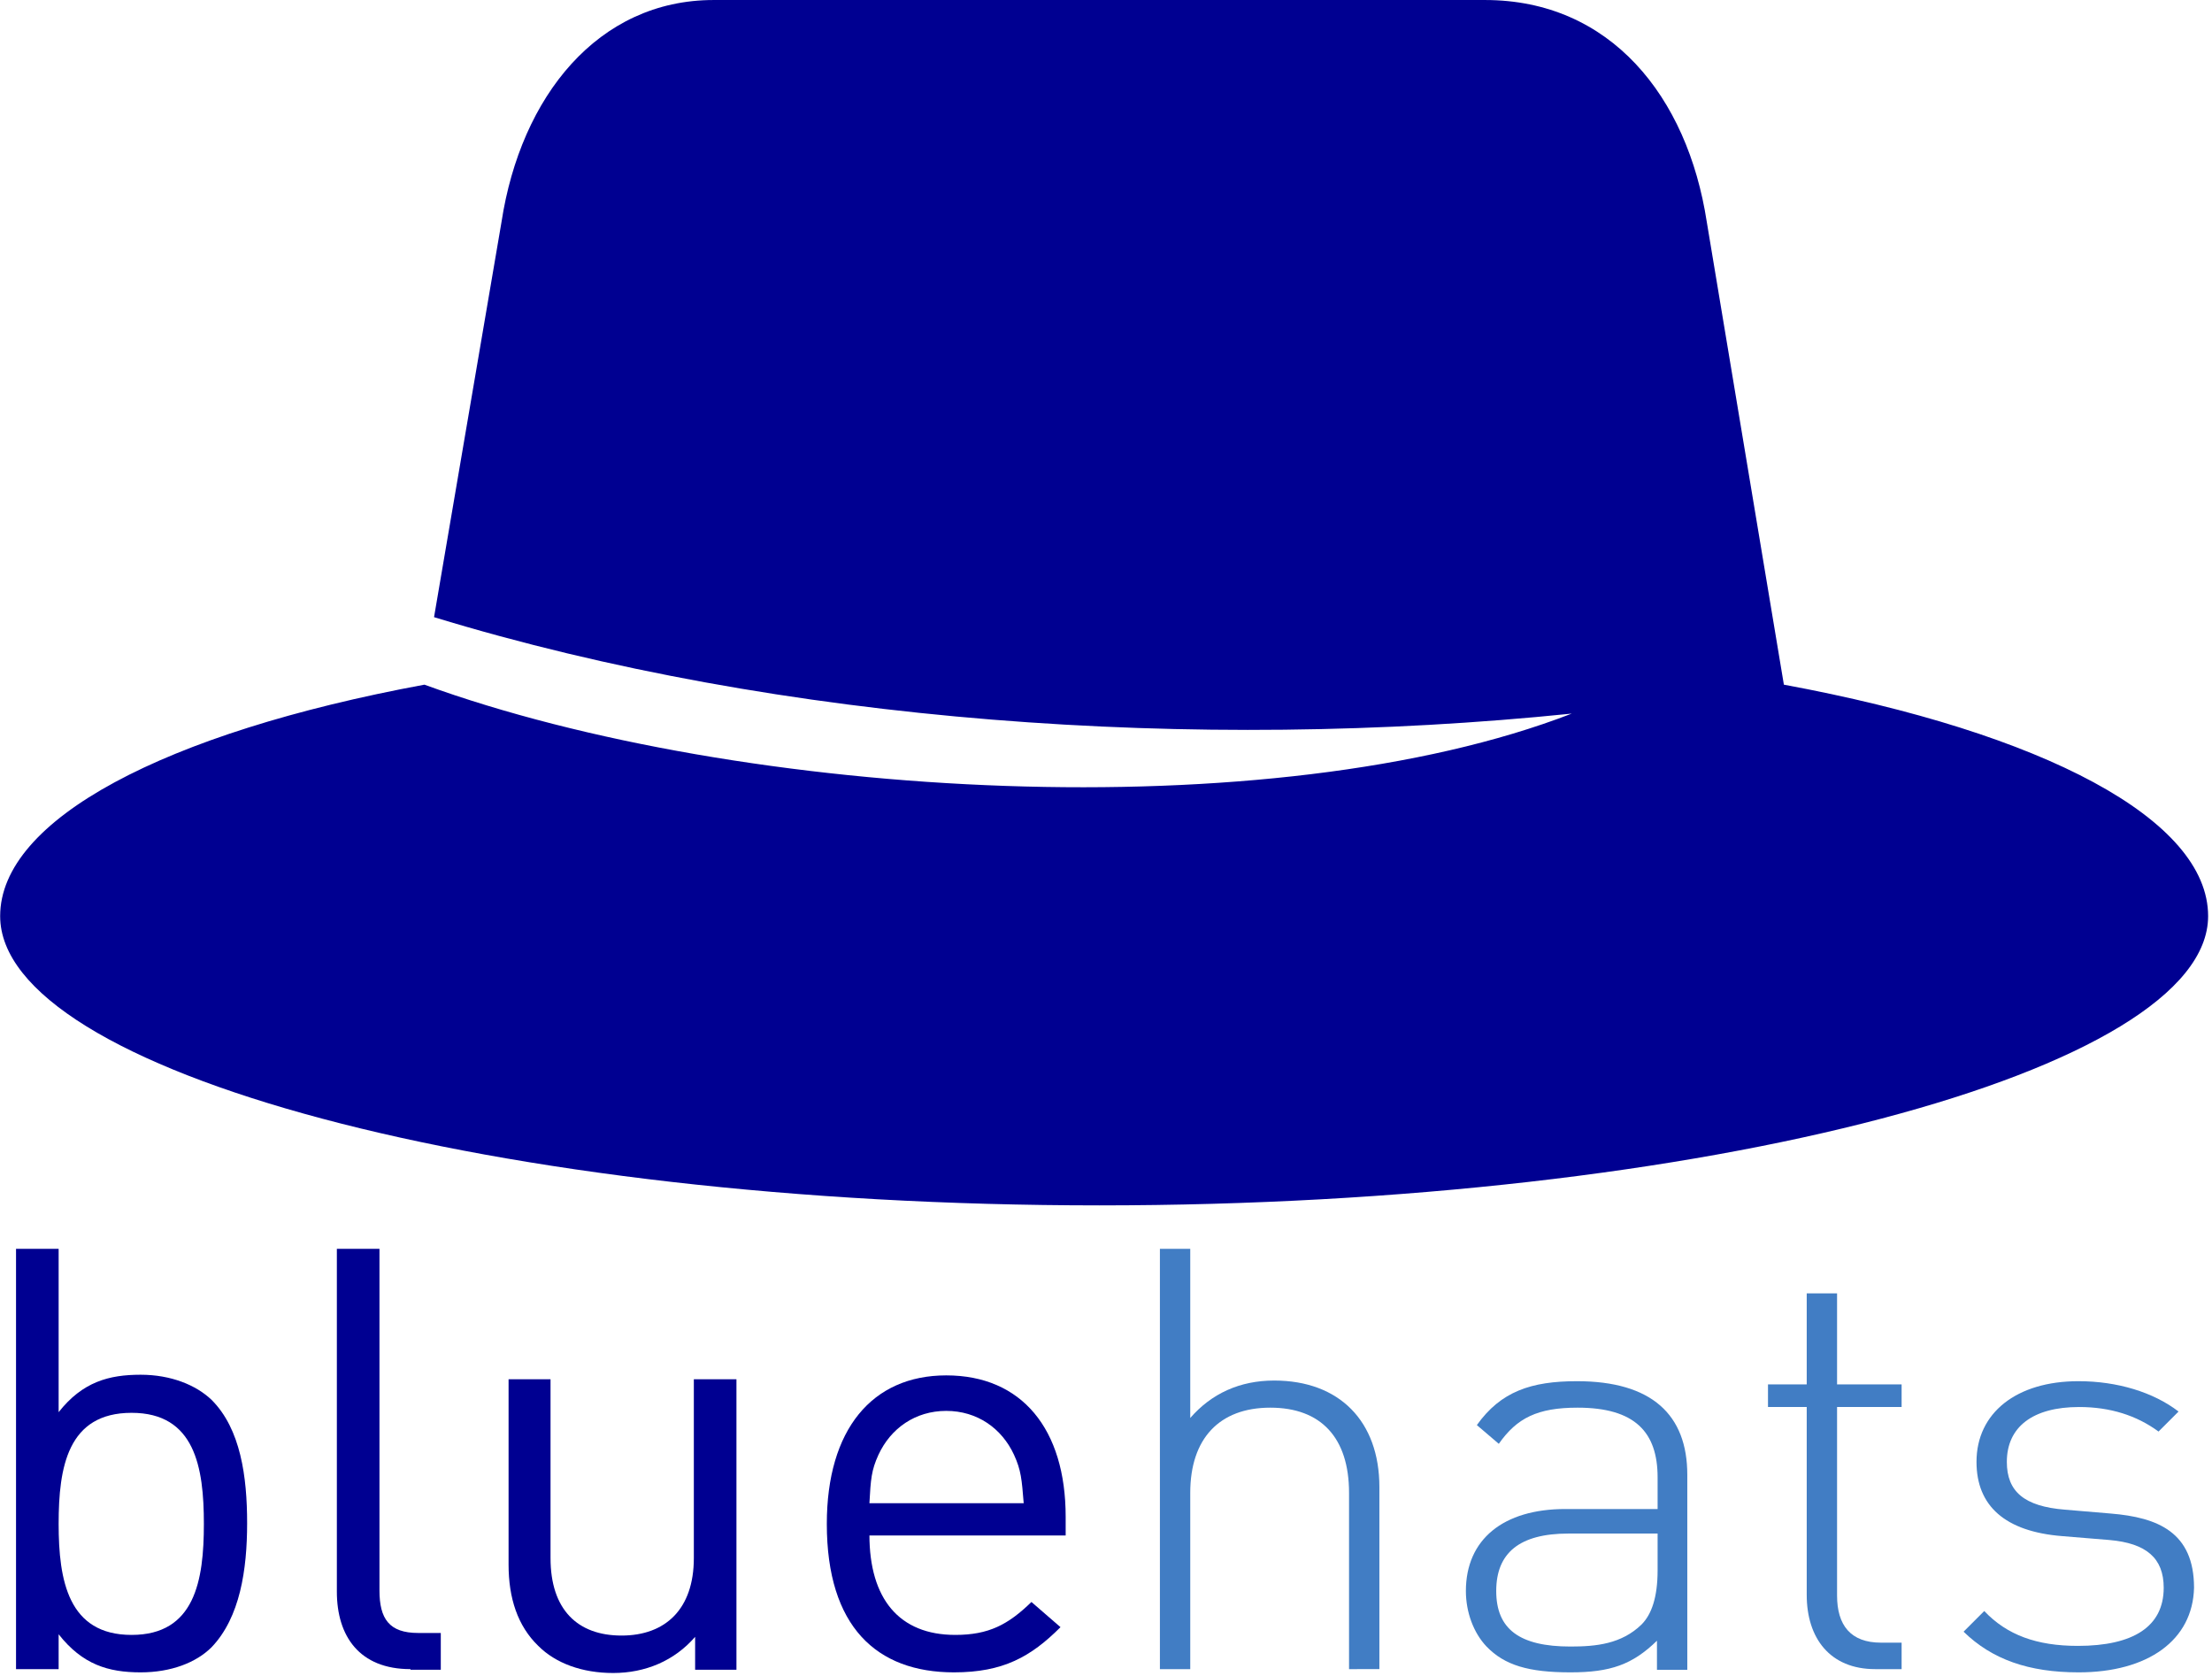 <?xml version="1.0" encoding="UTF-8" standalone="no"?>
<!-- Created with Inkscape (http://www.inkscape.org/) -->

<svg
   width="35.8mm"
   height="27.115mm"
   viewBox="0 0 35.8 27.115"
   version="1.1"
   id="svg14124"
   inkscape:export-filename="/home/helene/Boulot/git/bluehats-visuals/visuals/bluehats-logo-single.png"
   inkscape:export-xdpi="96"
   inkscape:export-ydpi="96"
   inkscape:version="1.1.2 (0a00cf5339, 2022-02-04)"
   sodipodi:docname="bluehats-logo-single.svg"
   xmlns:inkscape="http://www.inkscape.org/namespaces/inkscape"
   xmlns:sodipodi="http://sodipodi.sourceforge.net/DTD/sodipodi-0.dtd"
   xmlns="http://www.w3.org/2000/svg"
   xmlns:svg="http://www.w3.org/2000/svg">
  <sodipodi:namedview
     id="namedview14126"
     pagecolor="#ffffff"
     bordercolor="#666666"
     borderopacity="1.0"
     inkscape:pageshadow="2"
     inkscape:pageopacity="0.0"
     inkscape:pagecheckerboard="0"
     inkscape:document-units="mm"
     showgrid="false"
     fit-margin-top="0"
     fit-margin-left="0"
     fit-margin-right="0"
     fit-margin-bottom="0"
     inkscape:zoom="0.64052329"
     inkscape:cx="145.9744"
     inkscape:cy="199.05599"
     inkscape:window-width="1850"
     inkscape:window-height="1016"
     inkscape:window-x="0"
     inkscape:window-y="0"
     inkscape:window-maximized="1"
     inkscape:current-layer="svg14124" />
  <defs
     id="defs14121" />
  <g
     id="g3934-5-7-2"
     transform="matrix(0.175,0,0,0.175,1.258,0.261)">
    <g
       id="g20-9-47-5-8"
       inkscape:label="text"
       transform="matrix(0.597,0,0,0.597,-7.734,21.476)">
      <path
         class="st0"
         d="m 33.697,216.668 c -2.4,2.4 -6.3,3.9 -11,3.9 -5,0 -9,-1.2 -12.7,-5.9 v 5.4 H 3.397 v -65.1 h 6.6 v 25.3 c 3.7,-4.7 7.8,-5.8 12.7,-5.8 4.7,0 8.6,1.6 11,3.9 4.5,4.5 5.5,11.9 5.5,19.1 0,7.2 -1.1,14.6 -5.5,19.2 z M 21.297,180.368 c -9.9,0 -11.3,8.4 -11.3,17.2 0,8.8 1.5,17.2 11.3,17.2 9.8,0 11.2,-8.4 11.2,-17.2 0,-8.8 -1.4,-17.2 -11.2,-17.2 z"
         id="path4-3-6-3-9"
         style="fill:#000091;fill-opacity:1;stroke-width:1" />
      <path
         class="st0"
         d="m 64.497,220.068 c -7.9,0 -11.4,-5.1 -11.4,-12 v -53.1 h 6.6 v 52.9 c 0,4.4 1.5,6.6 6,6.6 h 3.5 v 5.7 H 64.497 Z"
         id="path6-6-5-5-7"
         style="fill:#000091;fill-opacity:1;stroke-width:1" />
      <path
         class="st0"
         d="m 108.597,220.068 v -5 c -3.2,3.7 -7.7,5.6 -12.7,5.6 -4.8,0 -8.9,-1.5 -11.6,-4.2 -3.2,-3.1 -4.6,-7.4 -4.6,-12.6 v -28.7 h 6.5 v 27.7 c 0,8 4.2,12 11,12 6.8,0 11.2,-4.1 11.2,-12 v -27.7 h 6.6 v 45 h -6.4 z"
         id="path8-0-6-6-3"
         style="fill:#000091;fill-opacity:1;stroke-width:1" />
      <path
         class="st0"
         d="m 135.597,199.268 c 0,9.9 4.6,15.5 13.3,15.5 5.2,0 8.2,-1.6 11.8,-5.1 l 4.5,3.9 c -4.6,4.6 -8.9,7 -16.5,7 -12,0 -19.7,-7.1 -19.7,-23 0,-14.6 7,-23 18.5,-23 11.7,0 18.5,8.3 18.5,21.9 v 2.9 h -30.4 z m 22.4,-12.4 c -1.9,-4.1 -5.7,-6.8 -10.5,-6.8 -4.8,0 -8.6,2.7 -10.5,6.8 -1.1,2.4 -1.2,3.8 -1.4,7.5 h 23.9 c -0.3,-3.7 -0.4,-5.1 -1.5,-7.5 z"
         id="path10-6-9-2-6"
         style="fill:#000091;fill-opacity:1;stroke-width:1" />
      <path
         class="st1"
         d="m 209.897,220.068 v -27.3 c 0,-8.5 -4.3,-13.2 -12.2,-13.2 -7.9,0 -12.4,4.8 -12.4,13.2 v 27.3 h -4.7 v -65.1 h 4.7 v 26.2 c 3.3,-3.8 7.7,-5.8 13,-5.8 10.1,0 16.3,6.3 16.3,16.5 v 28.2 z"
         id="path12-2-3-9-1"
         style="fill:#417dc4;fill-opacity:1;stroke-width:1" />
      <path
         class="st1"
         d="m 257.597,220.068 v -4.4 c -3.8,3.7 -7.2,4.9 -13.4,4.9 -6.5,0 -10.2,-1.1 -13,-4 -2,-2.1 -3.2,-5.3 -3.2,-8.6 0,-8 5.8,-12.7 15.4,-12.7 h 14.3 v -4.9 c 0,-7 -3.5,-10.8 -12.4,-10.8 -6.2,0 -9.4,1.6 -12.2,5.6 l -3.4,-2.9 c 3.7,-5.2 8.4,-6.8 15.5,-6.8 11.6,0 17.1,5.2 17.1,14.5 v 30.2 h -4.7 z m 0,-21 h -13.7 c -7.6,0 -11.2,3 -11.2,8.9 0,5.9 3.6,8.6 11.5,8.6 4,0 7.9,-0.4 11,-3.4 1.6,-1.6 2.5,-4.3 2.5,-8.4 v -5.7 z"
         id="path14-6-7-1-29"
         style="fill:#417dc4;fill-opacity:1;stroke-width:1" />
      <path
         class="st1"
         d="m 291.397,220.068 c -7,0 -10.6,-4.8 -10.6,-11.5 v -29.1 h -6 v -3.5 h 6 v -14.1 h 4.7 v 14.1 h 10 v 3.5 h -10 v 29.2 c 0,4.6 2.1,7.3 6.8,7.3 h 3.2 v 4.1 z"
         id="path16-1-4-2-3"
         style="fill:#417dc4;fill-opacity:1;stroke-width:1" />
      <path
         class="st1"
         d="m 322.897,220.568 c -7.7,0 -13.4,-2 -17.8,-6.3 l 3.2,-3.2 c 3.5,3.7 8.1,5.4 14.5,5.4 8.6,0 13.3,-3 13.3,-9 0,-4.6 -2.7,-6.9 -8.4,-7.4 l -7.3,-0.6 c -8.9,-0.7 -13.3,-4.7 -13.3,-11.5 0,-7.6 6.2,-12.5 15.8,-12.5 6,0 11.6,1.7 15.5,4.7 l -3.1,3.1 c -3.4,-2.5 -7.5,-3.8 -12.3,-3.8 -7.2,0 -11.2,3.1 -11.2,8.5 0,4.6 2.7,6.9 9,7.4 l 7.1,0.6 c 7.3,0.6 12.9,2.9 12.9,11.5 -0.2,8.1 -7.1,13.1 -17.9,13.1 z"
         id="path18-8-5-7-1"
         style="fill:#417dc4;fill-opacity:1;stroke-width:1" />
    </g>
    <g
       id="g3881-7-25-0-9"
       style="display:inline"
       inkscape:label="hat"
       transform="translate(-92.772,-35.193)">
      <path
         class="fil0"
         d="m 250.561,97.014 c 24.076,4.458 39.235,12.484 39.235,21.401 0,14.267 -46.368,26.751 -102.545,26.751 -56.177,0 -101.653,-12.484 -101.653,-26.751 0,-8.917 15.159,-16.942 39.235,-21.401 29.426,10.7 78.469,13.375 106.112,2.675 -34.776,3.567 -73.119,0.892 -105.22,-8.917 l 6.242,-36.56 c 1.783,-11.592 8.917,-20.509 19.617,-20.509 h 71.336 c 11.592,0 18.726,8.917 20.509,20.509 z"
         id="path2420-56"
         style="display:inline;fill:#000091;fill-opacity:1;stroke-width:0.892"
         inkscape:label="fill" />
    </g>
  </g>
</svg>
